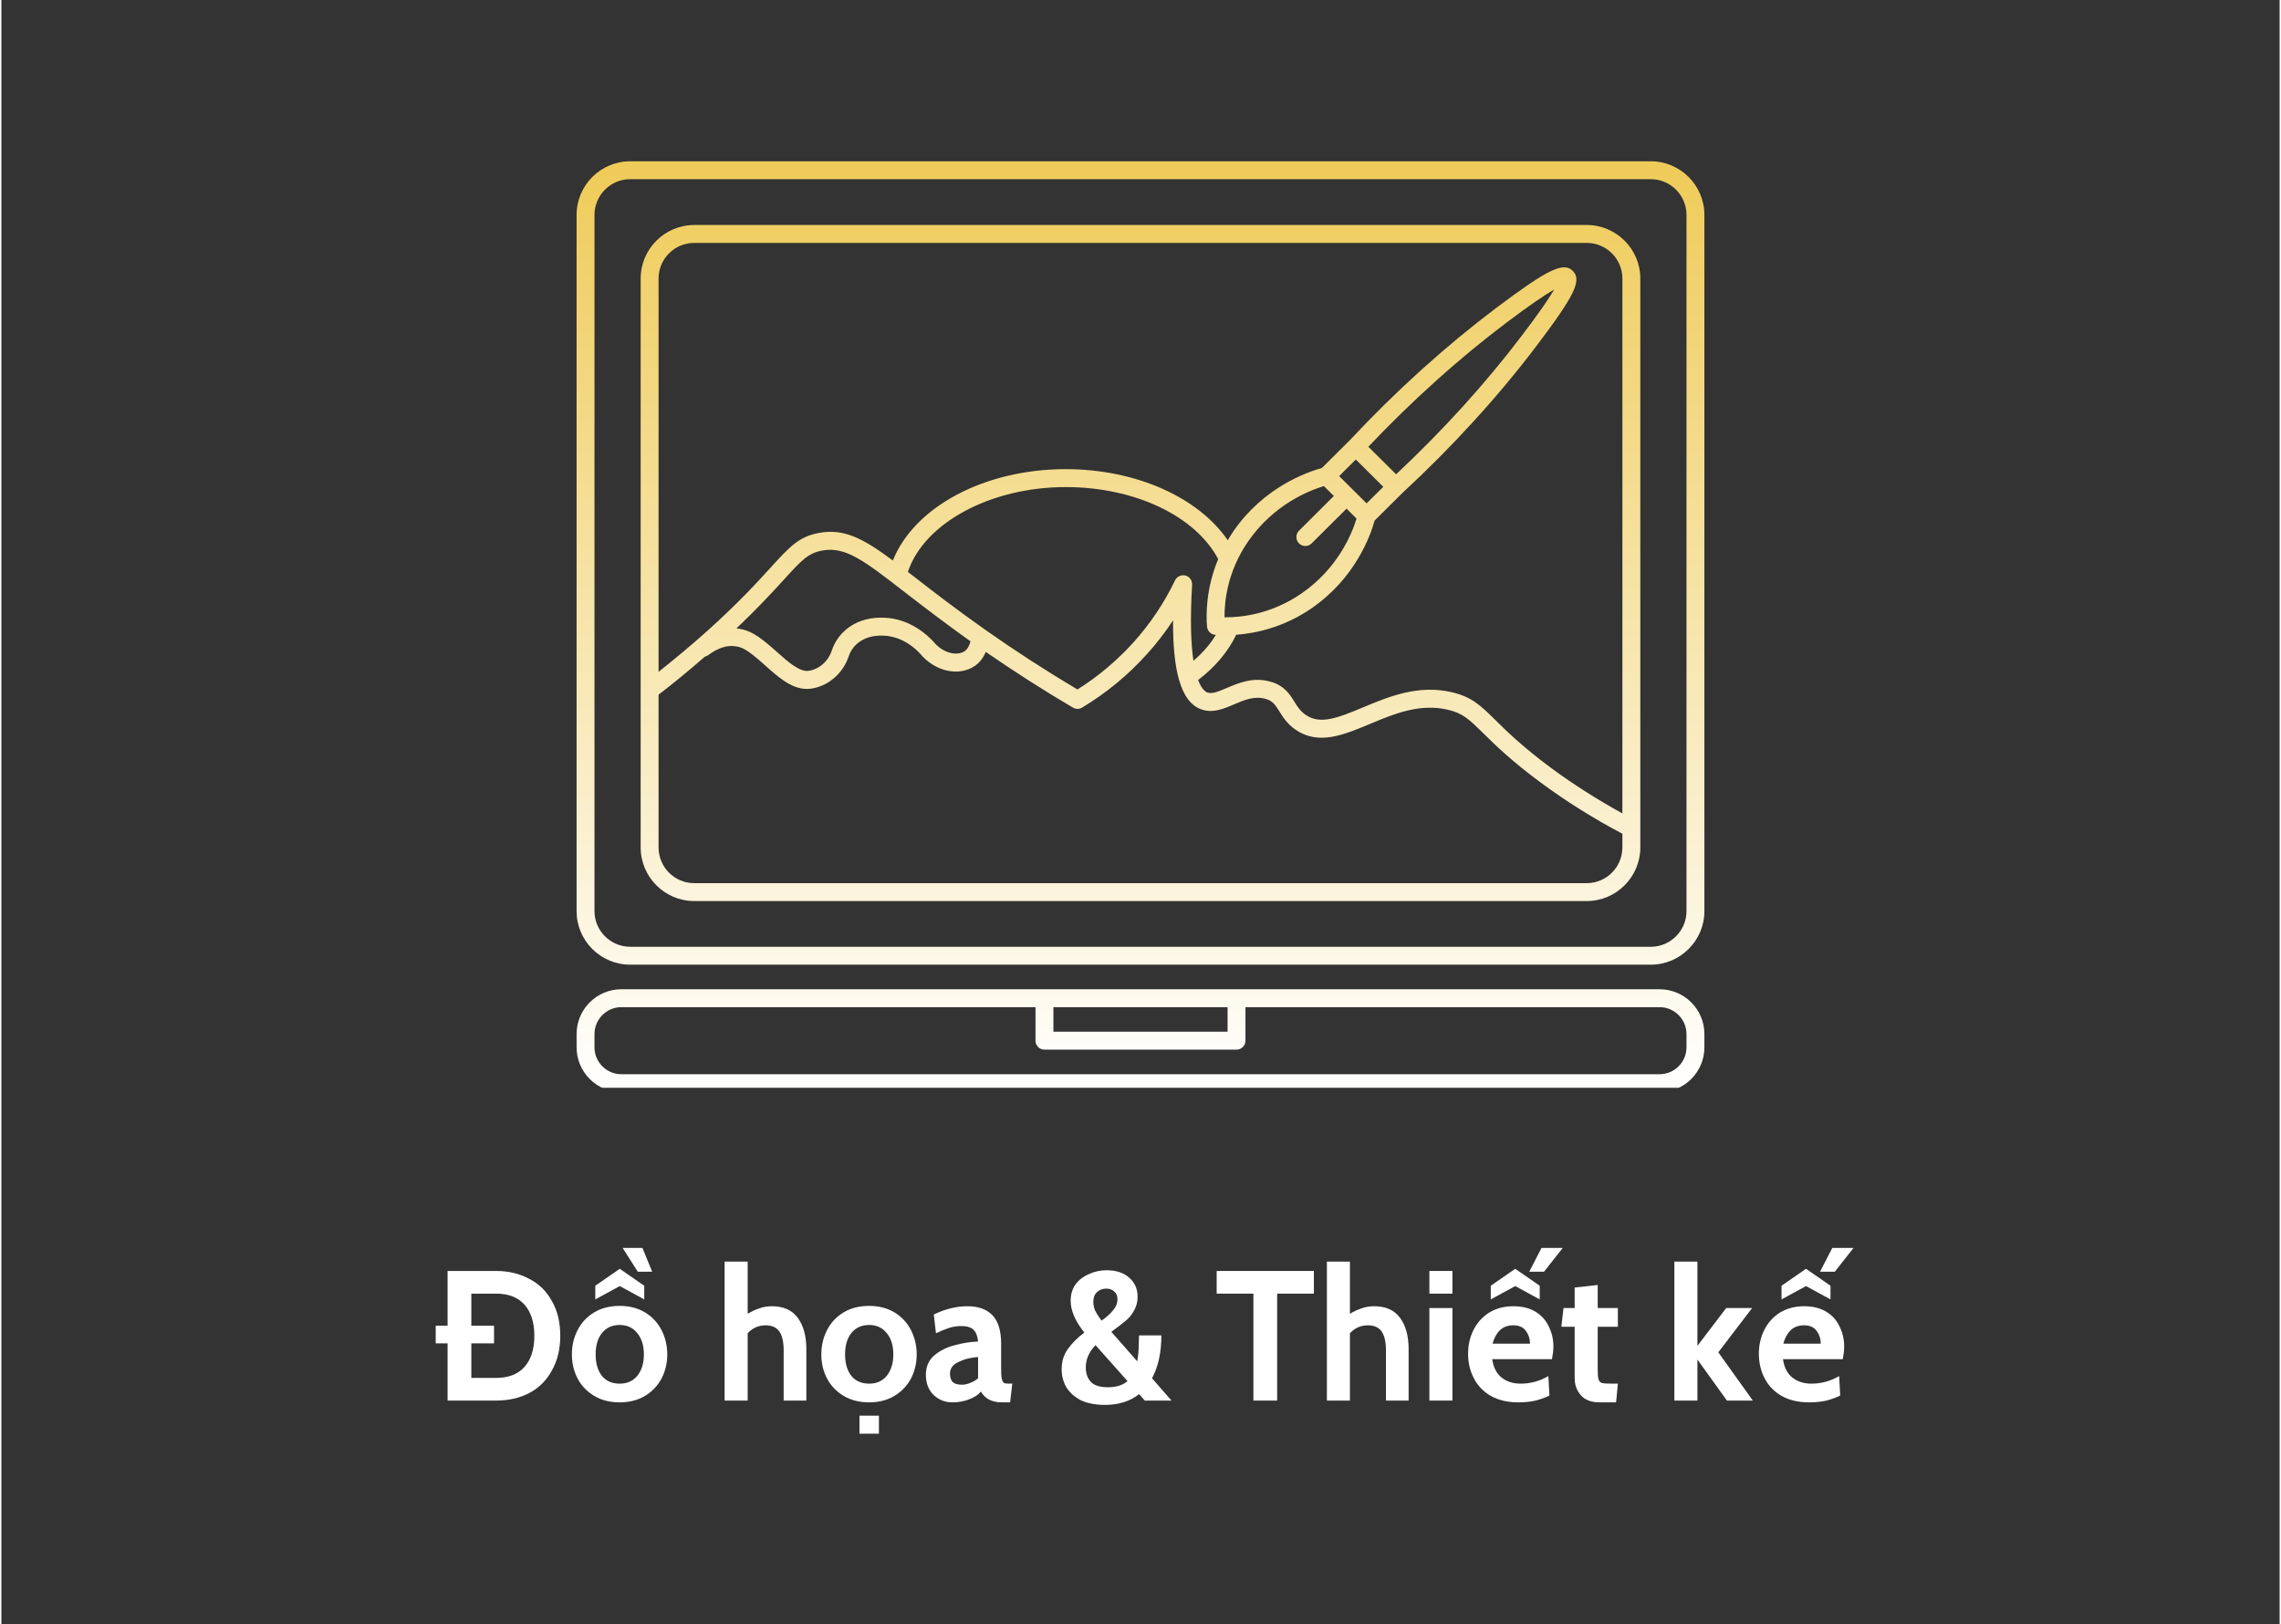 <svg xmlns="http://www.w3.org/2000/svg" xmlns:xlink="http://www.w3.org/1999/xlink" width="132" zoomAndPan="magnify" viewBox="0 0 98.88 70.5" height="94" preserveAspectRatio="xMidYMid meet" version="1.0"><rect x="0" y="0" width="98.88" height="70.5" fill="#333333" stroke="none"/><defs><g/><clipPath id="b03472aa5e"><path d="M 24.961 7 L 74 7 L 74 47.215 L 24.961 47.215 Z M 24.961 7 " clip-rule="nonzero"/></clipPath><clipPath id="1cd42d6562"><path d="M 71.586 7 L 27.293 7 C 26.008 7 24.965 8.043 24.965 9.328 L 24.965 39.547 C 24.965 40.828 26.008 41.871 27.293 41.871 L 71.586 41.871 C 72.867 41.871 73.914 40.828 73.914 39.547 L 73.914 9.328 C 73.914 8.043 72.867 7 71.586 7 Z M 73.137 39.547 C 73.137 40.398 72.441 41.094 71.586 41.094 L 27.293 41.094 C 26.438 41.094 25.742 40.398 25.742 39.547 L 25.742 9.328 C 25.742 8.473 26.438 7.777 27.293 7.777 L 71.586 7.777 C 72.441 7.777 73.137 8.473 73.137 9.328 Z M 68.809 9.766 L 30.07 9.766 C 28.789 9.766 27.746 10.809 27.746 12.09 L 27.746 36.781 C 27.746 38.062 28.789 39.109 30.07 39.109 L 68.809 39.109 C 70.09 39.109 71.133 38.062 71.133 36.781 L 71.133 12.09 C 71.133 10.809 70.09 9.766 68.809 9.766 Z M 30.07 10.543 L 68.809 10.543 C 69.66 10.543 70.355 11.238 70.355 12.09 L 70.355 35.305 C 69.289 34.719 68.25 34.062 67.27 33.34 C 66.035 32.426 65.355 31.758 64.859 31.27 C 64.215 30.633 63.828 30.25 62.961 30.047 C 61.496 29.703 60.223 30.234 59.098 30.703 C 57.957 31.184 57.223 31.453 56.609 31.027 C 56.375 30.867 56.25 30.668 56.117 30.453 C 55.914 30.129 55.684 29.762 55.105 29.594 C 54.344 29.367 53.703 29.641 53.191 29.859 C 52.848 30.004 52.555 30.133 52.348 30.059 C 52.258 30.027 52.09 29.91 51.941 29.516 C 52.684 28.949 53.246 28.277 53.594 27.551 C 54.453 27.488 55.664 27.23 56.875 26.395 C 58.758 25.09 59.414 23.27 59.602 22.594 L 60.793 21.41 C 62.973 19.391 64.922 17.258 66.59 15.062 C 68.277 12.84 68.609 12.164 68.203 11.758 C 67.797 11.355 67.117 11.684 64.887 13.359 C 62.684 15.02 60.535 16.957 58.512 19.121 L 57.312 20.312 C 56.637 20.5 54.805 21.152 53.496 23.023 C 53.398 23.168 53.309 23.309 53.227 23.449 C 51.945 21.578 49.23 20.363 46.195 20.363 C 42.664 20.363 39.625 22 38.691 24.328 C 37.406 23.371 36.57 22.926 35.473 23.133 C 34.609 23.293 34.199 23.742 33.387 24.637 C 32.805 25.273 32.012 26.148 30.652 27.371 C 29.961 27.992 29.246 28.586 28.523 29.16 L 28.523 12.09 C 28.523 11.238 29.215 10.543 30.07 10.543 Z M 39.219 25.711 C 39.969 26.289 40.895 27.004 42.062 27.836 C 42.023 27.984 41.949 28.168 41.809 28.262 C 41.496 28.477 40.887 28.375 40.461 27.859 C 40.191 27.562 39.438 26.859 38.34 26.812 C 37.754 26.785 37.246 26.914 36.832 27.195 C 36.457 27.449 36.18 27.816 36.043 28.23 C 35.887 28.707 35.488 29.055 35.027 29.117 C 34.641 29.168 34.133 28.723 33.648 28.285 C 32.785 27.512 32.449 27.348 31.934 27.277 C 31.922 27.273 31.914 27.277 31.902 27.273 C 32.855 26.371 33.484 25.684 33.961 25.16 C 34.723 24.324 35.008 24.012 35.617 23.898 C 36.633 23.703 37.441 24.332 39.219 25.711 Z M 42.715 27.344 C 41.461 26.461 40.48 25.703 39.695 25.094 C 39.574 25 39.457 24.91 39.344 24.824 C 40.043 22.707 42.922 21.141 46.195 21.141 C 49.191 21.141 51.816 22.391 52.812 24.266 C 52.277 25.547 52.285 26.688 52.328 27.199 C 52.344 27.387 52.496 27.539 52.684 27.555 C 52.691 27.555 52.703 27.555 52.711 27.555 C 52.469 27.957 52.141 28.336 51.738 28.68 C 51.633 27.984 51.586 26.945 51.68 25.383 C 51.691 25.195 51.57 25.027 51.391 24.98 C 51.211 24.934 51.023 25.023 50.941 25.188 C 50.473 26.16 49.871 27.059 49.152 27.863 C 48.434 28.66 47.613 29.355 46.703 29.926 C 45.348 29.121 44.008 28.254 42.715 27.344 Z M 57.398 21.098 L 57.832 21.527 L 56.32 23.035 C 56.168 23.184 56.168 23.43 56.316 23.582 C 56.395 23.66 56.492 23.699 56.594 23.699 C 56.691 23.699 56.793 23.66 56.867 23.586 L 58.383 22.078 L 58.816 22.508 C 58.613 23.176 58.008 24.664 56.434 25.754 C 55.125 26.66 53.809 26.801 53.086 26.793 C 53.082 26.066 53.223 24.77 54.133 23.469 C 55.23 21.902 56.73 21.301 57.398 21.098 Z M 60.535 20.586 L 59.328 19.391 C 61.25 17.367 63.273 15.547 65.355 13.98 C 66.289 13.277 66.973 12.805 67.395 12.566 C 67.152 12.984 66.68 13.664 65.973 14.59 C 64.402 16.66 62.57 18.676 60.535 20.586 Z M 58.785 19.945 L 59.383 20.539 L 59.977 21.129 L 59.254 21.848 L 58.062 20.664 Z M 68.809 38.332 L 30.07 38.332 C 29.215 38.332 28.523 37.637 28.523 36.781 L 28.523 30.152 C 29.207 29.629 29.875 29.074 30.535 28.5 C 30.586 28.488 30.637 28.469 30.68 28.434 C 31.094 28.129 31.48 28 31.828 28.047 C 32.105 28.086 32.289 28.109 33.129 28.863 C 33.699 29.375 34.285 29.902 34.957 29.902 C 35.016 29.902 35.074 29.898 35.133 29.891 C 35.883 29.789 36.531 29.23 36.781 28.473 C 36.863 28.223 37.035 27.996 37.27 27.84 C 37.543 27.656 37.891 27.57 38.305 27.59 C 39.113 27.625 39.68 28.156 39.875 28.371 C 40.516 29.145 41.559 29.379 42.25 28.902 C 42.484 28.742 42.633 28.516 42.727 28.297 C 43.957 29.145 45.227 29.961 46.512 30.715 C 46.633 30.785 46.785 30.785 46.906 30.711 C 47.961 30.078 48.91 29.293 49.727 28.383 C 50.141 27.926 50.516 27.438 50.852 26.926 C 50.848 27.984 50.926 28.809 51.09 29.426 C 51.094 29.461 51.105 29.488 51.117 29.52 C 51.32 30.223 51.641 30.637 52.09 30.793 C 52.582 30.965 53.047 30.766 53.496 30.574 C 53.957 30.379 54.391 30.191 54.887 30.34 C 55.184 30.426 55.285 30.594 55.461 30.867 C 55.613 31.113 55.801 31.414 56.164 31.668 C 57.164 32.359 58.25 31.902 59.398 31.422 C 60.461 30.977 61.562 30.52 62.781 30.805 C 63.438 30.957 63.711 31.23 64.316 31.824 C 64.828 32.328 65.527 33.02 66.809 33.965 C 67.93 34.793 69.125 35.539 70.355 36.188 L 70.355 36.781 C 70.355 37.637 69.66 38.332 68.809 38.332 Z M 71.969 42.938 L 26.906 42.938 C 25.836 42.938 24.965 43.809 24.965 44.883 L 24.965 45.457 C 24.965 46.531 25.836 47.402 26.906 47.402 L 71.969 47.402 C 73.043 47.402 73.914 46.531 73.914 45.457 L 73.914 44.883 C 73.914 43.809 73.043 42.938 71.969 42.938 Z M 45.66 43.715 L 53.219 43.715 L 53.219 44.781 L 45.66 44.781 Z M 73.137 45.457 C 73.137 46.102 72.613 46.625 71.969 46.625 L 26.906 46.625 C 26.266 46.625 25.742 46.102 25.742 45.457 L 25.742 44.883 C 25.742 44.238 26.266 43.715 26.906 43.715 L 44.883 43.715 L 44.883 45.172 C 44.883 45.383 45.055 45.559 45.27 45.559 L 53.609 45.559 C 53.82 45.559 53.996 45.383 53.996 45.172 L 53.996 43.715 L 71.969 43.715 C 72.613 43.715 73.137 44.238 73.137 44.883 Z M 73.137 45.457 " clip-rule="nonzero"/></clipPath><linearGradient x1="63" gradientTransform="matrix(0.388, 0, 0, 0.388, 24.965, 7)" y1="-0" x2="63" gradientUnits="userSpaceOnUse" y2="103.521" id="3e6a93661f"><stop stop-opacity="1" stop-color="rgb(93.7%, 79.599%, 34.499%)" offset="0"/><stop stop-opacity="1" stop-color="rgb(93.724%, 79.678%, 34.753%)" offset="0.004"/><stop stop-opacity="1" stop-color="rgb(93.748%, 79.758%, 35.008%)" offset="0.008"/><stop stop-opacity="1" stop-color="rgb(93.773%, 79.837%, 35.263%)" offset="0.012"/><stop stop-opacity="1" stop-color="rgb(93.797%, 79.916%, 35.518%)" offset="0.016"/><stop stop-opacity="1" stop-color="rgb(93.822%, 79.996%, 35.773%)" offset="0.02"/><stop stop-opacity="1" stop-color="rgb(93.846%, 80.075%, 36.028%)" offset="0.023"/><stop stop-opacity="1" stop-color="rgb(93.871%, 80.154%, 36.282%)" offset="0.027"/><stop stop-opacity="1" stop-color="rgb(93.895%, 80.234%, 36.537%)" offset="0.031"/><stop stop-opacity="1" stop-color="rgb(93.919%, 80.313%, 36.79%)" offset="0.035"/><stop stop-opacity="1" stop-color="rgb(93.944%, 80.392%, 37.045%)" offset="0.039"/><stop stop-opacity="1" stop-color="rgb(93.968%, 80.472%, 37.3%)" offset="0.043"/><stop stop-opacity="1" stop-color="rgb(93.993%, 80.551%, 37.555%)" offset="0.047"/><stop stop-opacity="1" stop-color="rgb(94.017%, 80.63%, 37.81%)" offset="0.051"/><stop stop-opacity="1" stop-color="rgb(94.041%, 80.71%, 38.065%)" offset="0.055"/><stop stop-opacity="1" stop-color="rgb(94.066%, 80.789%, 38.319%)" offset="0.059"/><stop stop-opacity="1" stop-color="rgb(94.092%, 80.869%, 38.574%)" offset="0.062"/><stop stop-opacity="1" stop-color="rgb(94.116%, 80.948%, 38.829%)" offset="0.066"/><stop stop-opacity="1" stop-color="rgb(94.141%, 81.027%, 39.084%)" offset="0.07"/><stop stop-opacity="1" stop-color="rgb(94.165%, 81.107%, 39.339%)" offset="0.074"/><stop stop-opacity="1" stop-color="rgb(94.189%, 81.186%, 39.594%)" offset="0.078"/><stop stop-opacity="1" stop-color="rgb(94.214%, 81.265%, 39.847%)" offset="0.082"/><stop stop-opacity="1" stop-color="rgb(94.238%, 81.345%, 40.102%)" offset="0.086"/><stop stop-opacity="1" stop-color="rgb(94.263%, 81.424%, 40.356%)" offset="0.09"/><stop stop-opacity="1" stop-color="rgb(94.287%, 81.503%, 40.611%)" offset="0.094"/><stop stop-opacity="1" stop-color="rgb(94.312%, 81.583%, 40.866%)" offset="0.098"/><stop stop-opacity="1" stop-color="rgb(94.336%, 81.662%, 41.121%)" offset="0.102"/><stop stop-opacity="1" stop-color="rgb(94.36%, 81.741%, 41.376%)" offset="0.105"/><stop stop-opacity="1" stop-color="rgb(94.385%, 81.821%, 41.631%)" offset="0.109"/><stop stop-opacity="1" stop-color="rgb(94.409%, 81.9%, 41.885%)" offset="0.113"/><stop stop-opacity="1" stop-color="rgb(94.434%, 81.979%, 42.14%)" offset="0.117"/><stop stop-opacity="1" stop-color="rgb(94.458%, 82.059%, 42.393%)" offset="0.121"/><stop stop-opacity="1" stop-color="rgb(94.482%, 82.138%, 42.648%)" offset="0.125"/><stop stop-opacity="1" stop-color="rgb(94.507%, 82.217%, 42.903%)" offset="0.129"/><stop stop-opacity="1" stop-color="rgb(94.533%, 82.297%, 43.158%)" offset="0.133"/><stop stop-opacity="1" stop-color="rgb(94.557%, 82.376%, 43.413%)" offset="0.137"/><stop stop-opacity="1" stop-color="rgb(94.582%, 82.455%, 43.668%)" offset="0.141"/><stop stop-opacity="1" stop-color="rgb(94.606%, 82.535%, 43.922%)" offset="0.145"/><stop stop-opacity="1" stop-color="rgb(94.63%, 82.614%, 44.177%)" offset="0.148"/><stop stop-opacity="1" stop-color="rgb(94.655%, 82.692%, 44.432%)" offset="0.152"/><stop stop-opacity="1" stop-color="rgb(94.679%, 82.771%, 44.687%)" offset="0.156"/><stop stop-opacity="1" stop-color="rgb(94.704%, 82.851%, 44.942%)" offset="0.16"/><stop stop-opacity="1" stop-color="rgb(94.728%, 82.93%, 45.197%)" offset="0.164"/><stop stop-opacity="1" stop-color="rgb(94.753%, 83.009%, 45.45%)" offset="0.168"/><stop stop-opacity="1" stop-color="rgb(94.777%, 83.089%, 45.705%)" offset="0.172"/><stop stop-opacity="1" stop-color="rgb(94.801%, 83.168%, 45.959%)" offset="0.176"/><stop stop-opacity="1" stop-color="rgb(94.826%, 83.247%, 46.214%)" offset="0.18"/><stop stop-opacity="1" stop-color="rgb(94.85%, 83.327%, 46.469%)" offset="0.184"/><stop stop-opacity="1" stop-color="rgb(94.875%, 83.406%, 46.724%)" offset="0.188"/><stop stop-opacity="1" stop-color="rgb(94.899%, 83.485%, 46.979%)" offset="0.191"/><stop stop-opacity="1" stop-color="rgb(94.923%, 83.565%, 47.234%)" offset="0.195"/><stop stop-opacity="1" stop-color="rgb(94.948%, 83.644%, 47.488%)" offset="0.199"/><stop stop-opacity="1" stop-color="rgb(94.974%, 83.723%, 47.743%)" offset="0.203"/><stop stop-opacity="1" stop-color="rgb(94.998%, 83.803%, 47.997%)" offset="0.207"/><stop stop-opacity="1" stop-color="rgb(95.023%, 83.882%, 48.251%)" offset="0.211"/><stop stop-opacity="1" stop-color="rgb(95.047%, 83.961%, 48.506%)" offset="0.215"/><stop stop-opacity="1" stop-color="rgb(95.071%, 84.041%, 48.761%)" offset="0.219"/><stop stop-opacity="1" stop-color="rgb(95.096%, 84.12%, 49.016%)" offset="0.223"/><stop stop-opacity="1" stop-color="rgb(95.12%, 84.2%, 49.271%)" offset="0.227"/><stop stop-opacity="1" stop-color="rgb(95.145%, 84.279%, 49.525%)" offset="0.23"/><stop stop-opacity="1" stop-color="rgb(95.169%, 84.358%, 49.78%)" offset="0.234"/><stop stop-opacity="1" stop-color="rgb(95.193%, 84.438%, 50.035%)" offset="0.238"/><stop stop-opacity="1" stop-color="rgb(95.218%, 84.517%, 50.29%)" offset="0.242"/><stop stop-opacity="1" stop-color="rgb(95.242%, 84.596%, 50.543%)" offset="0.246"/><stop stop-opacity="1" stop-color="rgb(95.267%, 84.676%, 50.798%)" offset="0.25"/><stop stop-opacity="1" stop-color="rgb(95.291%, 84.755%, 51.053%)" offset="0.254"/><stop stop-opacity="1" stop-color="rgb(95.316%, 84.834%, 51.308%)" offset="0.258"/><stop stop-opacity="1" stop-color="rgb(95.34%, 84.914%, 51.562%)" offset="0.262"/><stop stop-opacity="1" stop-color="rgb(95.364%, 84.993%, 51.817%)" offset="0.266"/><stop stop-opacity="1" stop-color="rgb(95.389%, 85.072%, 52.072%)" offset="0.27"/><stop stop-opacity="1" stop-color="rgb(95.413%, 85.152%, 52.327%)" offset="0.273"/><stop stop-opacity="1" stop-color="rgb(95.438%, 85.231%, 52.582%)" offset="0.277"/><stop stop-opacity="1" stop-color="rgb(95.464%, 85.31%, 52.837%)" offset="0.281"/><stop stop-opacity="1" stop-color="rgb(95.488%, 85.39%, 53.091%)" offset="0.285"/><stop stop-opacity="1" stop-color="rgb(95.512%, 85.469%, 53.346%)" offset="0.289"/><stop stop-opacity="1" stop-color="rgb(95.537%, 85.548%, 53.6%)" offset="0.293"/><stop stop-opacity="1" stop-color="rgb(95.561%, 85.628%, 53.854%)" offset="0.297"/><stop stop-opacity="1" stop-color="rgb(95.586%, 85.707%, 54.109%)" offset="0.301"/><stop stop-opacity="1" stop-color="rgb(95.61%, 85.786%, 54.364%)" offset="0.305"/><stop stop-opacity="1" stop-color="rgb(95.634%, 85.866%, 54.619%)" offset="0.309"/><stop stop-opacity="1" stop-color="rgb(95.659%, 85.945%, 54.874%)" offset="0.312"/><stop stop-opacity="1" stop-color="rgb(95.683%, 86.024%, 55.128%)" offset="0.316"/><stop stop-opacity="1" stop-color="rgb(95.708%, 86.104%, 55.383%)" offset="0.32"/><stop stop-opacity="1" stop-color="rgb(95.732%, 86.183%, 55.638%)" offset="0.324"/><stop stop-opacity="1" stop-color="rgb(95.757%, 86.263%, 55.893%)" offset="0.328"/><stop stop-opacity="1" stop-color="rgb(95.781%, 86.342%, 56.146%)" offset="0.332"/><stop stop-opacity="1" stop-color="rgb(95.805%, 86.421%, 56.401%)" offset="0.336"/><stop stop-opacity="1" stop-color="rgb(95.83%, 86.501%, 56.656%)" offset="0.34"/><stop stop-opacity="1" stop-color="rgb(95.854%, 86.58%, 56.911%)" offset="0.344"/><stop stop-opacity="1" stop-color="rgb(95.879%, 86.659%, 57.166%)" offset="0.348"/><stop stop-opacity="1" stop-color="rgb(95.905%, 86.739%, 57.42%)" offset="0.352"/><stop stop-opacity="1" stop-color="rgb(95.929%, 86.818%, 57.675%)" offset="0.355"/><stop stop-opacity="1" stop-color="rgb(95.953%, 86.897%, 57.93%)" offset="0.359"/><stop stop-opacity="1" stop-color="rgb(95.978%, 86.977%, 58.185%)" offset="0.363"/><stop stop-opacity="1" stop-color="rgb(96.002%, 87.056%, 58.44%)" offset="0.367"/><stop stop-opacity="1" stop-color="rgb(96.027%, 87.135%, 58.694%)" offset="0.371"/><stop stop-opacity="1" stop-color="rgb(96.051%, 87.215%, 58.949%)" offset="0.375"/><stop stop-opacity="1" stop-color="rgb(96.075%, 87.294%, 59.203%)" offset="0.379"/><stop stop-opacity="1" stop-color="rgb(96.1%, 87.373%, 59.457%)" offset="0.383"/><stop stop-opacity="1" stop-color="rgb(96.124%, 87.451%, 59.712%)" offset="0.387"/><stop stop-opacity="1" stop-color="rgb(96.149%, 87.531%, 59.967%)" offset="0.391"/><stop stop-opacity="1" stop-color="rgb(96.173%, 87.61%, 60.222%)" offset="0.395"/><stop stop-opacity="1" stop-color="rgb(96.198%, 87.689%, 60.477%)" offset="0.398"/><stop stop-opacity="1" stop-color="rgb(96.222%, 87.769%, 60.732%)" offset="0.402"/><stop stop-opacity="1" stop-color="rgb(96.246%, 87.848%, 60.986%)" offset="0.406"/><stop stop-opacity="1" stop-color="rgb(96.271%, 87.927%, 61.241%)" offset="0.41"/><stop stop-opacity="1" stop-color="rgb(96.295%, 88.007%, 61.496%)" offset="0.414"/><stop stop-opacity="1" stop-color="rgb(96.32%, 88.086%, 61.749%)" offset="0.418"/><stop stop-opacity="1" stop-color="rgb(96.346%, 88.165%, 62.004%)" offset="0.422"/><stop stop-opacity="1" stop-color="rgb(96.37%, 88.245%, 62.259%)" offset="0.426"/><stop stop-opacity="1" stop-color="rgb(96.394%, 88.324%, 62.514%)" offset="0.43"/><stop stop-opacity="1" stop-color="rgb(96.419%, 88.403%, 62.769%)" offset="0.434"/><stop stop-opacity="1" stop-color="rgb(96.443%, 88.483%, 63.023%)" offset="0.438"/><stop stop-opacity="1" stop-color="rgb(96.468%, 88.562%, 63.278%)" offset="0.441"/><stop stop-opacity="1" stop-color="rgb(96.492%, 88.641%, 63.533%)" offset="0.445"/><stop stop-opacity="1" stop-color="rgb(96.516%, 88.721%, 63.788%)" offset="0.449"/><stop stop-opacity="1" stop-color="rgb(96.541%, 88.8%, 64.043%)" offset="0.453"/><stop stop-opacity="1" stop-color="rgb(96.565%, 88.879%, 64.296%)" offset="0.457"/><stop stop-opacity="1" stop-color="rgb(96.59%, 88.959%, 64.551%)" offset="0.461"/><stop stop-opacity="1" stop-color="rgb(96.614%, 89.038%, 64.806%)" offset="0.465"/><stop stop-opacity="1" stop-color="rgb(96.638%, 89.117%, 65.06%)" offset="0.469"/><stop stop-opacity="1" stop-color="rgb(96.663%, 89.197%, 65.315%)" offset="0.473"/><stop stop-opacity="1" stop-color="rgb(96.687%, 89.276%, 65.57%)" offset="0.477"/><stop stop-opacity="1" stop-color="rgb(96.712%, 89.355%, 65.825%)" offset="0.48"/><stop stop-opacity="1" stop-color="rgb(96.736%, 89.435%, 66.08%)" offset="0.484"/><stop stop-opacity="1" stop-color="rgb(96.761%, 89.514%, 66.335%)" offset="0.488"/><stop stop-opacity="1" stop-color="rgb(96.785%, 89.594%, 66.589%)" offset="0.492"/><stop stop-opacity="1" stop-color="rgb(96.809%, 89.673%, 66.844%)" offset="0.496"/><stop stop-opacity="1" stop-color="rgb(96.835%, 89.752%, 67.099%)" offset="0.5"/><stop stop-opacity="1" stop-color="rgb(96.86%, 89.832%, 67.352%)" offset="0.504"/><stop stop-opacity="1" stop-color="rgb(96.884%, 89.911%, 67.607%)" offset="0.508"/><stop stop-opacity="1" stop-color="rgb(96.909%, 89.99%, 67.862%)" offset="0.512"/><stop stop-opacity="1" stop-color="rgb(96.933%, 90.07%, 68.117%)" offset="0.516"/><stop stop-opacity="1" stop-color="rgb(96.957%, 90.149%, 68.372%)" offset="0.52"/><stop stop-opacity="1" stop-color="rgb(96.982%, 90.228%, 68.626%)" offset="0.523"/><stop stop-opacity="1" stop-color="rgb(97.006%, 90.308%, 68.881%)" offset="0.527"/><stop stop-opacity="1" stop-color="rgb(97.031%, 90.387%, 69.136%)" offset="0.531"/><stop stop-opacity="1" stop-color="rgb(97.055%, 90.466%, 69.391%)" offset="0.535"/><stop stop-opacity="1" stop-color="rgb(97.079%, 90.546%, 69.646%)" offset="0.539"/><stop stop-opacity="1" stop-color="rgb(97.104%, 90.625%, 69.899%)" offset="0.543"/><stop stop-opacity="1" stop-color="rgb(97.128%, 90.704%, 70.154%)" offset="0.547"/><stop stop-opacity="1" stop-color="rgb(97.153%, 90.784%, 70.409%)" offset="0.551"/><stop stop-opacity="1" stop-color="rgb(97.177%, 90.863%, 70.663%)" offset="0.555"/><stop stop-opacity="1" stop-color="rgb(97.202%, 90.942%, 70.918%)" offset="0.559"/><stop stop-opacity="1" stop-color="rgb(97.226%, 91.022%, 71.173%)" offset="0.562"/><stop stop-opacity="1" stop-color="rgb(97.25%, 91.101%, 71.428%)" offset="0.566"/><stop stop-opacity="1" stop-color="rgb(97.276%, 91.18%, 71.683%)" offset="0.57"/><stop stop-opacity="1" stop-color="rgb(97.301%, 91.26%, 71.938%)" offset="0.574"/><stop stop-opacity="1" stop-color="rgb(97.325%, 91.339%, 72.192%)" offset="0.578"/><stop stop-opacity="1" stop-color="rgb(97.35%, 91.418%, 72.447%)" offset="0.582"/><stop stop-opacity="1" stop-color="rgb(97.374%, 91.498%, 72.702%)" offset="0.586"/><stop stop-opacity="1" stop-color="rgb(97.398%, 91.577%, 72.955%)" offset="0.59"/><stop stop-opacity="1" stop-color="rgb(97.423%, 91.656%, 73.21%)" offset="0.594"/><stop stop-opacity="1" stop-color="rgb(97.447%, 91.736%, 73.465%)" offset="0.598"/><stop stop-opacity="1" stop-color="rgb(97.472%, 91.815%, 73.72%)" offset="0.602"/><stop stop-opacity="1" stop-color="rgb(97.496%, 91.895%, 73.975%)" offset="0.605"/><stop stop-opacity="1" stop-color="rgb(97.52%, 91.974%, 74.229%)" offset="0.609"/><stop stop-opacity="1" stop-color="rgb(97.545%, 92.053%, 74.484%)" offset="0.613"/><stop stop-opacity="1" stop-color="rgb(97.569%, 92.133%, 74.739%)" offset="0.617"/><stop stop-opacity="1" stop-color="rgb(97.594%, 92.21%, 74.994%)" offset="0.621"/><stop stop-opacity="1" stop-color="rgb(97.618%, 92.29%, 75.249%)" offset="0.625"/><stop stop-opacity="1" stop-color="rgb(97.643%, 92.369%, 75.502%)" offset="0.629"/><stop stop-opacity="1" stop-color="rgb(97.667%, 92.448%, 75.757%)" offset="0.633"/><stop stop-opacity="1" stop-color="rgb(97.691%, 92.528%, 76.012%)" offset="0.637"/><stop stop-opacity="1" stop-color="rgb(97.717%, 92.607%, 76.266%)" offset="0.641"/><stop stop-opacity="1" stop-color="rgb(97.742%, 92.686%, 76.521%)" offset="0.645"/><stop stop-opacity="1" stop-color="rgb(97.766%, 92.766%, 76.776%)" offset="0.648"/><stop stop-opacity="1" stop-color="rgb(97.791%, 92.845%, 77.031%)" offset="0.652"/><stop stop-opacity="1" stop-color="rgb(97.815%, 92.924%, 77.286%)" offset="0.656"/><stop stop-opacity="1" stop-color="rgb(97.839%, 93.004%, 77.541%)" offset="0.66"/><stop stop-opacity="1" stop-color="rgb(97.864%, 93.083%, 77.795%)" offset="0.664"/><stop stop-opacity="1" stop-color="rgb(97.888%, 93.163%, 78.049%)" offset="0.668"/><stop stop-opacity="1" stop-color="rgb(97.913%, 93.242%, 78.304%)" offset="0.672"/><stop stop-opacity="1" stop-color="rgb(97.937%, 93.321%, 78.558%)" offset="0.676"/><stop stop-opacity="1" stop-color="rgb(97.961%, 93.401%, 78.813%)" offset="0.68"/><stop stop-opacity="1" stop-color="rgb(97.986%, 93.48%, 79.068%)" offset="0.684"/><stop stop-opacity="1" stop-color="rgb(98.01%, 93.559%, 79.323%)" offset="0.688"/><stop stop-opacity="1" stop-color="rgb(98.035%, 93.639%, 79.578%)" offset="0.691"/><stop stop-opacity="1" stop-color="rgb(98.059%, 93.718%, 79.832%)" offset="0.695"/><stop stop-opacity="1" stop-color="rgb(98.083%, 93.797%, 80.087%)" offset="0.699"/><stop stop-opacity="1" stop-color="rgb(98.108%, 93.877%, 80.342%)" offset="0.703"/><stop stop-opacity="1" stop-color="rgb(98.132%, 93.956%, 80.597%)" offset="0.707"/><stop stop-opacity="1" stop-color="rgb(98.158%, 94.035%, 80.852%)" offset="0.711"/><stop stop-opacity="1" stop-color="rgb(98.183%, 94.115%, 81.105%)" offset="0.715"/><stop stop-opacity="1" stop-color="rgb(98.207%, 94.194%, 81.36%)" offset="0.719"/><stop stop-opacity="1" stop-color="rgb(98.232%, 94.273%, 81.615%)" offset="0.723"/><stop stop-opacity="1" stop-color="rgb(98.256%, 94.353%, 81.87%)" offset="0.727"/><stop stop-opacity="1" stop-color="rgb(98.28%, 94.432%, 82.124%)" offset="0.73"/><stop stop-opacity="1" stop-color="rgb(98.305%, 94.511%, 82.379%)" offset="0.734"/><stop stop-opacity="1" stop-color="rgb(98.329%, 94.591%, 82.634%)" offset="0.738"/><stop stop-opacity="1" stop-color="rgb(98.354%, 94.67%, 82.889%)" offset="0.742"/><stop stop-opacity="1" stop-color="rgb(98.378%, 94.749%, 83.144%)" offset="0.746"/><stop stop-opacity="1" stop-color="rgb(98.402%, 94.829%, 83.398%)" offset="0.75"/><stop stop-opacity="1" stop-color="rgb(98.427%, 94.908%, 83.652%)" offset="0.754"/><stop stop-opacity="1" stop-color="rgb(98.451%, 94.987%, 83.907%)" offset="0.758"/><stop stop-opacity="1" stop-color="rgb(98.476%, 95.067%, 84.161%)" offset="0.762"/><stop stop-opacity="1" stop-color="rgb(98.5%, 95.146%, 84.416%)" offset="0.766"/><stop stop-opacity="1" stop-color="rgb(98.524%, 95.226%, 84.671%)" offset="0.77"/><stop stop-opacity="1" stop-color="rgb(98.549%, 95.305%, 84.926%)" offset="0.773"/><stop stop-opacity="1" stop-color="rgb(98.573%, 95.384%, 85.181%)" offset="0.777"/><stop stop-opacity="1" stop-color="rgb(98.598%, 95.464%, 85.435%)" offset="0.781"/><stop stop-opacity="1" stop-color="rgb(98.622%, 95.543%, 85.69%)" offset="0.785"/><stop stop-opacity="1" stop-color="rgb(98.648%, 95.622%, 85.945%)" offset="0.789"/><stop stop-opacity="1" stop-color="rgb(98.672%, 95.702%, 86.2%)" offset="0.793"/><stop stop-opacity="1" stop-color="rgb(98.697%, 95.781%, 86.455%)" offset="0.797"/><stop stop-opacity="1" stop-color="rgb(98.721%, 95.86%, 86.708%)" offset="0.801"/><stop stop-opacity="1" stop-color="rgb(98.746%, 95.94%, 86.963%)" offset="0.805"/><stop stop-opacity="1" stop-color="rgb(98.77%, 96.019%, 87.218%)" offset="0.809"/><stop stop-opacity="1" stop-color="rgb(98.795%, 96.098%, 87.473%)" offset="0.812"/><stop stop-opacity="1" stop-color="rgb(98.819%, 96.178%, 87.727%)" offset="0.816"/><stop stop-opacity="1" stop-color="rgb(98.843%, 96.257%, 87.982%)" offset="0.82"/><stop stop-opacity="1" stop-color="rgb(98.868%, 96.336%, 88.237%)" offset="0.824"/><stop stop-opacity="1" stop-color="rgb(98.892%, 96.416%, 88.492%)" offset="0.828"/><stop stop-opacity="1" stop-color="rgb(98.917%, 96.495%, 88.747%)" offset="0.832"/><stop stop-opacity="1" stop-color="rgb(98.941%, 96.574%, 89.001%)" offset="0.836"/><stop stop-opacity="1" stop-color="rgb(98.965%, 96.654%, 89.255%)" offset="0.84"/><stop stop-opacity="1" stop-color="rgb(98.99%, 96.733%, 89.51%)" offset="0.844"/><stop stop-opacity="1" stop-color="rgb(99.014%, 96.812%, 89.764%)" offset="0.848"/><stop stop-opacity="1" stop-color="rgb(99.039%, 96.892%, 90.019%)" offset="0.852"/><stop stop-opacity="1" stop-color="rgb(99.063%, 96.97%, 90.274%)" offset="0.855"/><stop stop-opacity="1" stop-color="rgb(99.089%, 97.049%, 90.529%)" offset="0.859"/><stop stop-opacity="1" stop-color="rgb(99.113%, 97.128%, 90.784%)" offset="0.863"/><stop stop-opacity="1" stop-color="rgb(99.138%, 97.208%, 91.039%)" offset="0.867"/><stop stop-opacity="1" stop-color="rgb(99.162%, 97.287%, 91.293%)" offset="0.871"/><stop stop-opacity="1" stop-color="rgb(99.187%, 97.366%, 91.548%)" offset="0.875"/><stop stop-opacity="1" stop-color="rgb(99.211%, 97.446%, 91.801%)" offset="0.879"/><stop stop-opacity="1" stop-color="rgb(99.236%, 97.525%, 92.056%)" offset="0.883"/><stop stop-opacity="1" stop-color="rgb(99.26%, 97.604%, 92.311%)" offset="0.887"/><stop stop-opacity="1" stop-color="rgb(99.284%, 97.684%, 92.566%)" offset="0.891"/><stop stop-opacity="1" stop-color="rgb(99.309%, 97.763%, 92.821%)" offset="0.895"/><stop stop-opacity="1" stop-color="rgb(99.333%, 97.842%, 93.076%)" offset="0.898"/><stop stop-opacity="1" stop-color="rgb(99.358%, 97.922%, 93.33%)" offset="0.902"/><stop stop-opacity="1" stop-color="rgb(99.382%, 98.001%, 93.585%)" offset="0.906"/><stop stop-opacity="1" stop-color="rgb(99.406%, 98.08%, 93.84%)" offset="0.91"/><stop stop-opacity="1" stop-color="rgb(99.431%, 98.16%, 94.095%)" offset="0.914"/><stop stop-opacity="1" stop-color="rgb(99.455%, 98.239%, 94.35%)" offset="0.918"/><stop stop-opacity="1" stop-color="rgb(99.48%, 98.318%, 94.604%)" offset="0.922"/><stop stop-opacity="1" stop-color="rgb(99.504%, 98.398%, 94.858%)" offset="0.926"/><stop stop-opacity="1" stop-color="rgb(99.53%, 98.477%, 95.113%)" offset="0.93"/><stop stop-opacity="1" stop-color="rgb(99.554%, 98.557%, 95.367%)" offset="0.934"/><stop stop-opacity="1" stop-color="rgb(99.579%, 98.636%, 95.622%)" offset="0.938"/><stop stop-opacity="1" stop-color="rgb(99.603%, 98.715%, 95.877%)" offset="0.941"/><stop stop-opacity="1" stop-color="rgb(99.628%, 98.795%, 96.132%)" offset="0.945"/><stop stop-opacity="1" stop-color="rgb(99.652%, 98.874%, 96.387%)" offset="0.949"/><stop stop-opacity="1" stop-color="rgb(99.677%, 98.953%, 96.642%)" offset="0.953"/><stop stop-opacity="1" stop-color="rgb(99.701%, 99.033%, 96.896%)" offset="0.957"/><stop stop-opacity="1" stop-color="rgb(99.725%, 99.112%, 97.151%)" offset="0.961"/><stop stop-opacity="1" stop-color="rgb(99.75%, 99.191%, 97.404%)" offset="0.965"/><stop stop-opacity="1" stop-color="rgb(99.774%, 99.271%, 97.659%)" offset="0.969"/><stop stop-opacity="1" stop-color="rgb(99.799%, 99.35%, 97.914%)" offset="0.973"/><stop stop-opacity="1" stop-color="rgb(99.823%, 99.429%, 98.169%)" offset="0.977"/><stop stop-opacity="1" stop-color="rgb(99.847%, 99.509%, 98.424%)" offset="0.98"/><stop stop-opacity="1" stop-color="rgb(99.872%, 99.588%, 98.679%)" offset="0.984"/><stop stop-opacity="1" stop-color="rgb(99.896%, 99.667%, 98.933%)" offset="0.988"/><stop stop-opacity="1" stop-color="rgb(99.921%, 99.747%, 99.188%)" offset="0.992"/><stop stop-opacity="1" stop-color="rgb(99.945%, 99.826%, 99.443%)" offset="0.996"/><stop stop-opacity="1" stop-color="rgb(99.969%, 99.905%, 99.698%)" offset="1"/></linearGradient></defs><g clip-path="url(#b03472aa5e)"><g clip-path="url(#1cd42d6562)"><path fill="url(#3e6a93661f)" d="M 24.965 7 L 24.965 47.215 L 73.914 47.215 L 73.914 7 Z M 24.965 7 " fill-rule="nonzero"/></g></g><g fill="#ffffff" fill-opacity="1"><g transform="translate(18.663, 60.79)"><g><path d="M 0.703 -2.484 L 0.188 -2.484 L 0.188 -3.25 L 0.703 -3.25 L 0.703 -5.625 L 2.812 -5.625 C 3.352 -5.625 3.832 -5.508 4.25 -5.281 C 4.676 -5.062 5.004 -4.738 5.234 -4.312 C 5.473 -3.895 5.594 -3.395 5.594 -2.812 C 5.594 -2.238 5.473 -1.738 5.234 -1.312 C 5.004 -0.883 4.676 -0.555 4.25 -0.328 C 3.832 -0.109 3.352 0 2.812 0 L 0.703 0 Z M 2.812 -0.984 C 3.352 -0.984 3.766 -1.145 4.047 -1.469 C 4.328 -1.789 4.469 -2.238 4.469 -2.812 C 4.469 -3.383 4.328 -3.832 4.047 -4.156 C 3.766 -4.477 3.352 -4.641 2.812 -4.641 L 1.734 -4.641 L 1.734 -3.25 L 2.719 -3.25 L 2.719 -2.484 L 1.734 -2.484 L 1.734 -0.984 Z M 2.812 -0.984 "/></g></g></g><g fill="#ffffff" fill-opacity="1"><g transform="translate(24.542, 60.79)"><g><path d="M 2.297 0.078 C 1.867 0.078 1.5 -0.016 1.188 -0.203 C 0.875 -0.391 0.633 -0.641 0.469 -0.953 C 0.301 -1.273 0.219 -1.625 0.219 -2 C 0.219 -2.383 0.301 -2.738 0.469 -3.062 C 0.633 -3.383 0.875 -3.641 1.188 -3.828 C 1.5 -4.016 1.867 -4.109 2.297 -4.109 C 2.711 -4.109 3.078 -4.016 3.391 -3.828 C 3.703 -3.641 3.941 -3.383 4.109 -3.062 C 4.273 -2.738 4.359 -2.383 4.359 -2 C 4.359 -1.625 4.273 -1.273 4.109 -0.953 C 3.941 -0.641 3.703 -0.391 3.391 -0.203 C 3.078 -0.016 2.711 0.078 2.297 0.078 Z M 2.297 -0.734 C 2.617 -0.734 2.875 -0.848 3.062 -1.078 C 3.25 -1.316 3.344 -1.625 3.344 -2 C 3.344 -2.383 3.25 -2.691 3.062 -2.922 C 2.875 -3.16 2.617 -3.281 2.297 -3.281 C 1.961 -3.281 1.703 -3.16 1.516 -2.922 C 1.336 -2.691 1.25 -2.383 1.25 -2 C 1.25 -1.625 1.336 -1.316 1.516 -1.078 C 1.703 -0.848 1.961 -0.734 2.297 -0.734 Z M 2.422 -6.625 L 3.281 -6.625 L 3.703 -5.594 L 3.078 -5.594 Z M 1.234 -4.984 L 2.297 -5.719 L 3.359 -4.984 L 3.359 -4.391 L 2.297 -4.969 L 1.234 -4.391 Z M 1.234 -4.984 "/></g></g></g><g fill="#ffffff" fill-opacity="1"><g transform="translate(29.127, 60.79)"><g/></g></g><g fill="#ffffff" fill-opacity="1"><g transform="translate(30.937, 60.79)"><g><path d="M 2.5 -4.094 C 3.008 -4.094 3.383 -3.926 3.625 -3.594 C 3.875 -3.258 4 -2.805 4 -2.234 L 4 0 L 3.016 0 L 3.016 -2.172 C 3.016 -2.547 2.953 -2.82 2.828 -3 C 2.703 -3.176 2.504 -3.266 2.234 -3.266 C 1.922 -3.266 1.66 -3.148 1.453 -2.922 L 1.453 0 L 0.453 0 L 0.453 -6.031 L 1.453 -6.031 L 1.453 -3.766 C 1.617 -3.867 1.785 -3.945 1.953 -4 C 2.117 -4.062 2.301 -4.094 2.5 -4.094 Z M 2.5 -4.094 "/></g></g></g><g fill="#ffffff" fill-opacity="1"><g transform="translate(35.368, 60.79)"><g><path d="M 2.297 0.078 C 1.867 0.078 1.5 -0.016 1.188 -0.203 C 0.875 -0.391 0.633 -0.641 0.469 -0.953 C 0.301 -1.273 0.219 -1.625 0.219 -2 C 0.219 -2.383 0.301 -2.738 0.469 -3.062 C 0.633 -3.383 0.875 -3.641 1.188 -3.828 C 1.5 -4.016 1.867 -4.109 2.297 -4.109 C 2.711 -4.109 3.078 -4.016 3.391 -3.828 C 3.703 -3.641 3.941 -3.383 4.109 -3.062 C 4.273 -2.738 4.359 -2.383 4.359 -2 C 4.359 -1.625 4.273 -1.273 4.109 -0.953 C 3.941 -0.641 3.703 -0.391 3.391 -0.203 C 3.078 -0.016 2.711 0.078 2.297 0.078 Z M 2.297 -0.734 C 2.617 -0.734 2.875 -0.848 3.062 -1.078 C 3.25 -1.316 3.344 -1.625 3.344 -2 C 3.344 -2.383 3.25 -2.691 3.062 -2.922 C 2.875 -3.16 2.617 -3.281 2.297 -3.281 C 1.961 -3.281 1.703 -3.16 1.516 -2.922 C 1.336 -2.691 1.25 -2.383 1.25 -2 C 1.25 -1.625 1.336 -1.316 1.516 -1.078 C 1.703 -0.848 1.961 -0.734 2.297 -0.734 Z M 1.875 0.656 L 2.719 0.656 L 2.719 1.438 L 1.875 1.438 Z M 1.875 0.656 "/></g></g></g><g fill="#ffffff" fill-opacity="1"><g transform="translate(39.953, 60.79)"><g><path d="M 1.328 0.078 C 1.004 0.078 0.727 -0.031 0.5 -0.25 C 0.281 -0.469 0.172 -0.758 0.172 -1.125 C 0.172 -1.477 0.297 -1.758 0.547 -1.969 C 0.797 -2.176 1.094 -2.32 1.438 -2.406 C 1.781 -2.5 2.113 -2.551 2.438 -2.562 C 2.414 -2.801 2.348 -2.973 2.234 -3.078 C 2.129 -3.18 1.953 -3.234 1.703 -3.234 C 1.523 -3.234 1.352 -3.207 1.188 -3.156 C 1.02 -3.102 0.828 -3.023 0.609 -2.922 L 0.516 -3.734 C 1.004 -3.973 1.492 -4.094 1.984 -4.094 C 2.453 -4.094 2.812 -3.961 3.062 -3.703 C 3.312 -3.441 3.438 -3.031 3.438 -2.469 L 3.438 -1.391 C 3.438 -1.18 3.445 -1.031 3.469 -0.938 C 3.488 -0.852 3.52 -0.797 3.562 -0.766 C 3.602 -0.742 3.68 -0.734 3.797 -0.734 L 3.922 -0.734 L 3.828 0.078 L 3.469 0.078 C 3.25 0.078 3.062 0.035 2.906 -0.047 C 2.758 -0.129 2.645 -0.242 2.562 -0.391 C 2.438 -0.242 2.258 -0.129 2.031 -0.047 C 1.812 0.035 1.578 0.078 1.328 0.078 Z M 1.75 -0.688 C 1.852 -0.688 1.969 -0.711 2.094 -0.766 C 2.227 -0.816 2.344 -0.883 2.438 -0.969 L 2.438 -1.891 C 2.113 -1.867 1.828 -1.797 1.578 -1.672 C 1.336 -1.555 1.219 -1.391 1.219 -1.172 C 1.219 -1.004 1.258 -0.879 1.344 -0.797 C 1.426 -0.723 1.562 -0.688 1.75 -0.688 Z M 1.75 -0.688 "/></g></g></g><g fill="#ffffff" fill-opacity="1"><g transform="translate(43.958, 60.79)"><g/></g></g><g fill="#ffffff" fill-opacity="1"><g transform="translate(45.768, 60.79)"><g><path d="M 2.125 0.188 C 1.707 0.188 1.359 0.117 1.078 -0.016 C 0.805 -0.16 0.598 -0.348 0.453 -0.578 C 0.316 -0.816 0.25 -1.078 0.25 -1.359 C 0.25 -1.691 0.336 -1.984 0.516 -2.234 C 0.691 -2.484 0.93 -2.723 1.234 -2.953 C 0.836 -3.453 0.641 -3.91 0.641 -4.328 C 0.641 -4.598 0.707 -4.832 0.844 -5.031 C 0.988 -5.227 1.18 -5.379 1.422 -5.484 C 1.66 -5.598 1.922 -5.656 2.203 -5.656 C 2.617 -5.656 2.945 -5.547 3.188 -5.328 C 3.426 -5.117 3.547 -4.844 3.547 -4.5 C 3.547 -4.281 3.492 -4.082 3.391 -3.906 C 3.297 -3.727 3.172 -3.578 3.016 -3.453 C 2.867 -3.328 2.664 -3.172 2.406 -2.984 L 3.531 -1.703 C 3.57 -1.922 3.594 -2.156 3.594 -2.406 C 3.602 -2.656 3.609 -2.797 3.609 -2.828 L 4.578 -2.828 C 4.578 -2.086 4.441 -1.469 4.172 -0.969 L 5.016 0 L 3.859 0 L 3.609 -0.281 C 3.223 0.031 2.727 0.188 2.125 0.188 Z M 1.984 -3.469 C 2.203 -3.625 2.367 -3.773 2.484 -3.922 C 2.609 -4.066 2.672 -4.223 2.672 -4.391 C 2.672 -4.547 2.625 -4.66 2.531 -4.734 C 2.445 -4.816 2.332 -4.859 2.188 -4.859 C 2.02 -4.859 1.883 -4.805 1.781 -4.703 C 1.676 -4.609 1.625 -4.469 1.625 -4.281 C 1.625 -4.156 1.648 -4.031 1.703 -3.906 C 1.766 -3.781 1.859 -3.633 1.984 -3.469 Z M 2.266 -0.578 C 2.617 -0.578 2.898 -0.664 3.109 -0.844 L 1.719 -2.406 C 1.438 -2.113 1.297 -1.789 1.297 -1.438 C 1.297 -1.188 1.367 -0.977 1.516 -0.812 C 1.66 -0.656 1.91 -0.578 2.266 -0.578 Z M 2.266 -0.578 "/></g></g></g><g fill="#ffffff" fill-opacity="1"><g transform="translate(50.811, 60.79)"><g/></g></g><g fill="#ffffff" fill-opacity="1"><g transform="translate(52.621, 60.79)"><g><path d="M 1.719 -4.641 L 0.125 -4.641 L 0.125 -5.625 L 4.344 -5.625 L 4.344 -4.641 L 2.75 -4.641 L 2.75 0 L 1.719 0 Z M 1.719 -4.641 "/></g></g></g><g fill="#ffffff" fill-opacity="1"><g transform="translate(57.077, 60.79)"><g><path d="M 2.5 -4.094 C 3.008 -4.094 3.383 -3.926 3.625 -3.594 C 3.875 -3.258 4 -2.805 4 -2.234 L 4 0 L 3.016 0 L 3.016 -2.172 C 3.016 -2.547 2.953 -2.82 2.828 -3 C 2.703 -3.176 2.504 -3.266 2.234 -3.266 C 1.922 -3.266 1.66 -3.148 1.453 -2.922 L 1.453 0 L 0.453 0 L 0.453 -6.031 L 1.453 -6.031 L 1.453 -3.766 C 1.617 -3.867 1.785 -3.945 1.953 -4 C 2.117 -4.062 2.301 -4.094 2.5 -4.094 Z M 2.5 -4.094 "/></g></g></g><g fill="#ffffff" fill-opacity="1"><g transform="translate(61.509, 60.79)"><g><path d="M 0.469 -5.625 L 1.469 -5.625 L 1.469 -4.641 L 0.469 -4.641 Z M 0.469 -4.016 L 1.469 -4.016 L 1.469 0 L 0.469 0 Z M 0.469 -4.016 "/></g></g></g><g fill="#ffffff" fill-opacity="1"><g transform="translate(63.439, 60.79)"><g><path d="M 2.406 0.078 C 1.938 0.078 1.535 -0.016 1.203 -0.203 C 0.879 -0.391 0.633 -0.645 0.469 -0.969 C 0.301 -1.289 0.219 -1.645 0.219 -2.031 C 0.219 -2.406 0.297 -2.75 0.453 -3.062 C 0.609 -3.375 0.832 -3.625 1.125 -3.812 C 1.426 -4 1.781 -4.094 2.188 -4.094 C 2.562 -4.094 2.879 -4.016 3.141 -3.859 C 3.398 -3.703 3.594 -3.488 3.719 -3.219 C 3.852 -2.957 3.922 -2.664 3.922 -2.344 C 3.922 -2.176 3.898 -1.992 3.859 -1.797 L 1.266 -1.797 C 1.316 -1.441 1.453 -1.176 1.672 -1 C 1.898 -0.82 2.176 -0.734 2.5 -0.734 C 2.926 -0.734 3.328 -0.844 3.703 -1.062 L 3.75 -0.219 C 3.582 -0.133 3.383 -0.062 3.156 0 C 2.926 0.051 2.676 0.078 2.406 0.078 Z M 2.906 -2.469 C 2.906 -2.676 2.848 -2.859 2.734 -3.016 C 2.617 -3.18 2.438 -3.266 2.188 -3.266 C 1.938 -3.266 1.738 -3.191 1.594 -3.047 C 1.445 -2.898 1.344 -2.707 1.281 -2.469 Z M 3.406 -6.625 L 4.328 -6.625 L 3.516 -5.594 L 2.875 -5.594 Z M 1.203 -4.984 L 2.266 -5.719 L 3.328 -4.984 L 3.328 -4.391 L 2.266 -4.969 L 1.203 -4.391 Z M 1.203 -4.984 "/></g></g></g><g fill="#ffffff" fill-opacity="1"><g transform="translate(67.581, 60.79)"><g><path d="M 1.781 0.078 C 1.426 0.078 1.156 -0.023 0.969 -0.234 C 0.789 -0.441 0.703 -0.688 0.703 -0.969 L 0.703 -3.203 L 0.125 -3.203 L 0.219 -4.016 L 0.703 -4.016 L 0.703 -4.906 L 1.703 -5.016 L 1.703 -4.016 L 2.578 -4.016 L 2.578 -3.203 L 1.703 -3.203 L 1.703 -1.391 C 1.703 -1.172 1.711 -1.02 1.734 -0.938 C 1.754 -0.852 1.801 -0.797 1.875 -0.766 C 1.957 -0.742 2.102 -0.734 2.312 -0.734 L 2.578 -0.734 L 2.5 0.078 Z M 1.781 0.078 "/></g></g></g><g fill="#ffffff" fill-opacity="1"><g transform="translate(70.348, 60.79)"><g/></g></g><g fill="#ffffff" fill-opacity="1"><g transform="translate(72.158, 60.79)"><g><path d="M 0.453 -6.031 L 1.453 -6.031 L 1.453 -2.375 L 2.703 -4.016 L 3.828 -4.016 L 2.359 -2.094 L 3.859 0 L 2.734 0 L 1.453 -1.781 L 1.453 0 L 0.453 0 Z M 0.453 -6.031 "/></g></g></g><g fill="#ffffff" fill-opacity="1"><g transform="translate(76.059, 60.79)"><g><path d="M 2.406 0.078 C 1.938 0.078 1.535 -0.016 1.203 -0.203 C 0.879 -0.391 0.633 -0.645 0.469 -0.969 C 0.301 -1.289 0.219 -1.645 0.219 -2.031 C 0.219 -2.406 0.297 -2.75 0.453 -3.062 C 0.609 -3.375 0.832 -3.625 1.125 -3.812 C 1.426 -4 1.781 -4.094 2.188 -4.094 C 2.562 -4.094 2.879 -4.016 3.141 -3.859 C 3.398 -3.703 3.594 -3.488 3.719 -3.219 C 3.852 -2.957 3.922 -2.664 3.922 -2.344 C 3.922 -2.176 3.898 -1.992 3.859 -1.797 L 1.266 -1.797 C 1.316 -1.441 1.453 -1.176 1.672 -1 C 1.898 -0.82 2.176 -0.734 2.5 -0.734 C 2.926 -0.734 3.328 -0.844 3.703 -1.062 L 3.75 -0.219 C 3.582 -0.133 3.383 -0.062 3.156 0 C 2.926 0.051 2.676 0.078 2.406 0.078 Z M 2.906 -2.469 C 2.906 -2.676 2.848 -2.859 2.734 -3.016 C 2.617 -3.18 2.438 -3.266 2.188 -3.266 C 1.938 -3.266 1.738 -3.191 1.594 -3.047 C 1.445 -2.898 1.344 -2.707 1.281 -2.469 Z M 3.406 -6.625 L 4.328 -6.625 L 3.516 -5.594 L 2.875 -5.594 Z M 1.203 -4.984 L 2.266 -5.719 L 3.328 -4.984 L 3.328 -4.391 L 2.266 -4.969 L 1.203 -4.391 Z M 1.203 -4.984 "/></g></g></g></svg>